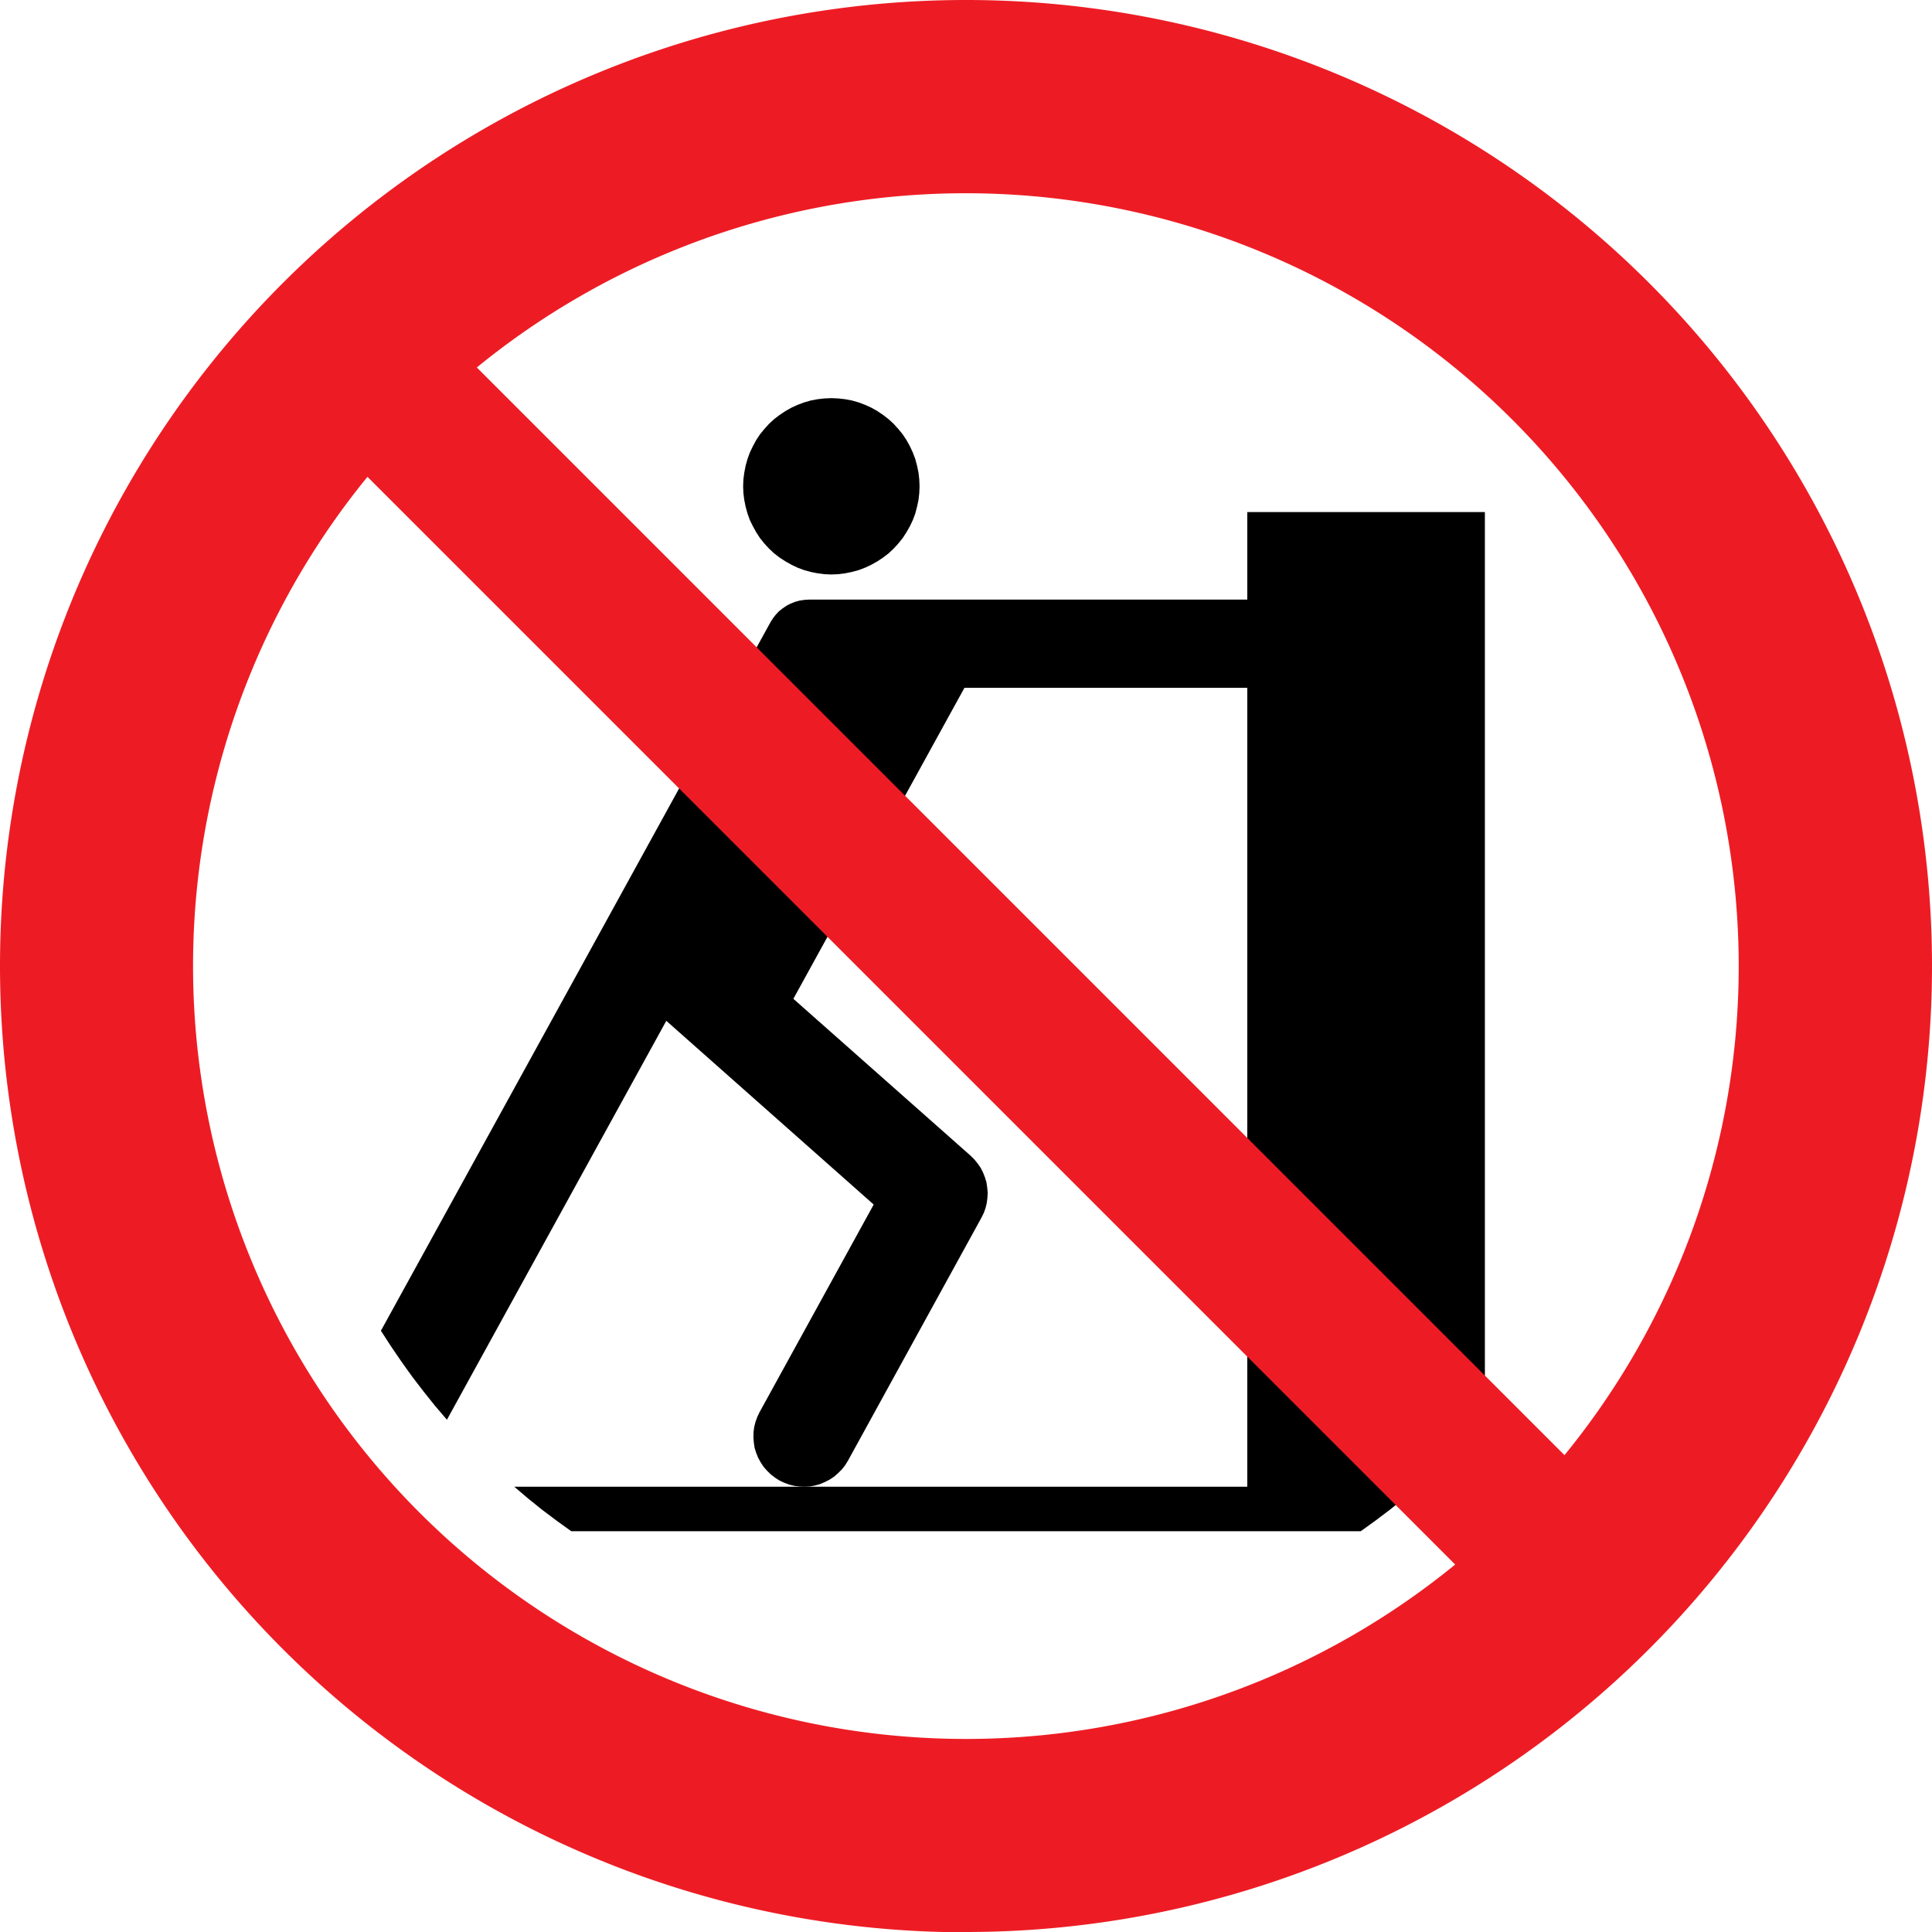 <svg id="Layer_1" data-name="Layer 1" xmlns="http://www.w3.org/2000/svg" width="70mm" height="70mm" viewBox="0 0 198.42 198.42">
  <title>p017</title>
  <g id="symbolgrp">
    <polygon points="152.5 52.59 152.5 145.84 151.22 147.25 149.91 148.64 148.56 149.99 147.18 151.3 145.76 152.57 144.3 153.8 142.81 155 141.29 156.15 139.75 157.26 58.67 157.26 57.17 156.18 55.68 155.06 54.24 153.9 52.82 152.69 128.1 152.69 128.1 52.59 152.5 52.59 152.5 52.59" fill-rule="evenodd"/>
    <polygon points="100.79 125.07 87.09 150.01 86.8 150.48 86.47 150.9 86.09 151.28 85.67 151.65 85.22 151.95 84.75 152.19 84.25 152.41 83.73 152.56 83.2 152.66 82.65 152.69 82.11 152.67 81.58 152.6 81.05 152.47 80.54 152.28 80.05 152.05 79.6 151.76 79.17 151.43 78.78 151.05 78.43 150.65 78.13 150.2 77.87 149.73 77.66 149.22 77.5 148.7 77.42 148.16 77.38 147.63 77.39 147.08 77.46 146.55 77.59 146.03 77.78 145.51 78.01 145.03 89.73 123.71 68.43 104.84 45.9 145.81 44.67 144.37 43.48 142.88 42.33 141.38 41.22 139.83 40.15 138.26 39.12 136.67 61.36 96.23 79.12 63.92 79.37 63.52 79.67 63.13 80 62.78 80.38 62.48 80.79 62.2 81.2 61.99 81.65 61.81 82.13 61.68 82.61 61.61 83.08 61.58 128.1 61.58 128.1 70.64 99.05 70.64 81.48 102.58 99.69 118.7 100.08 119.09 100.41 119.5 100.72 119.94 100.96 120.42 101.16 120.93 101.31 121.43 101.39 121.97 101.44 122.5 101.41 123.03 101.34 123.57 101.21 124.09 101.03 124.59 100.79 125.07 100.79 125.07" fill-rule="evenodd"/>
    <polygon points="94.44 49.94 94.41 49.23 94.33 48.53 94.18 47.82 94 47.14 93.75 46.48 93.45 45.83 93.1 45.2 92.71 44.61 92.26 44.06 91.78 43.53 91.26 43.05 90.7 42.62 90.11 42.22 89.49 41.87 88.85 41.58 88.19 41.33 87.49 41.13 86.8 41 86.09 40.92 85.38 40.89 84.67 40.92 83.97 41 83.27 41.13 82.58 41.33 81.91 41.58 81.28 41.87 80.66 42.22 80.06 42.62 79.5 43.05 78.98 43.53 78.5 44.06 78.05 44.61 77.66 45.2 77.32 45.83 77.01 46.48 76.77 47.14 76.58 47.82 76.44 48.53 76.35 49.23 76.32 49.94 76.35 50.65 76.44 51.36 76.58 52.05 76.77 52.74 77.01 53.41 77.32 54.04 77.66 54.66 78.05 55.26 78.5 55.82 78.98 56.34 79.5 56.83 80.06 57.26 80.66 57.65 81.28 58 81.91 58.3 82.58 58.55 83.27 58.74 83.97 58.88 84.67 58.97 85.38 59 86.09 58.97 86.8 58.88 87.49 58.74 88.19 58.55 88.85 58.3 89.49 58 90.11 57.65 90.7 57.26 91.26 56.83 91.78 56.34 92.26 55.82 92.71 55.26 93.1 54.66 93.45 54.04 93.75 53.41 94 52.74 94.18 52.05 94.33 51.36 94.41 50.65 94.44 49.94 94.44 49.94" fill-rule="evenodd"/>
    <path d="M297.16,520.22A99.21,99.21,0,1,0,197.91,421a99.24,99.24,0,0,0,99.25,99.25Zm50.2-37.74A79.39,79.39,0,0,1,235.65,370.77L347.36,482.48Zm11.23-11.24A79.39,79.39,0,0,0,246.88,359.54L358.59,471.25Z" transform="translate(-197.91 -321.8)" fill="#ed1c24" fill-rule="evenodd"/>
  </g>
</svg>
